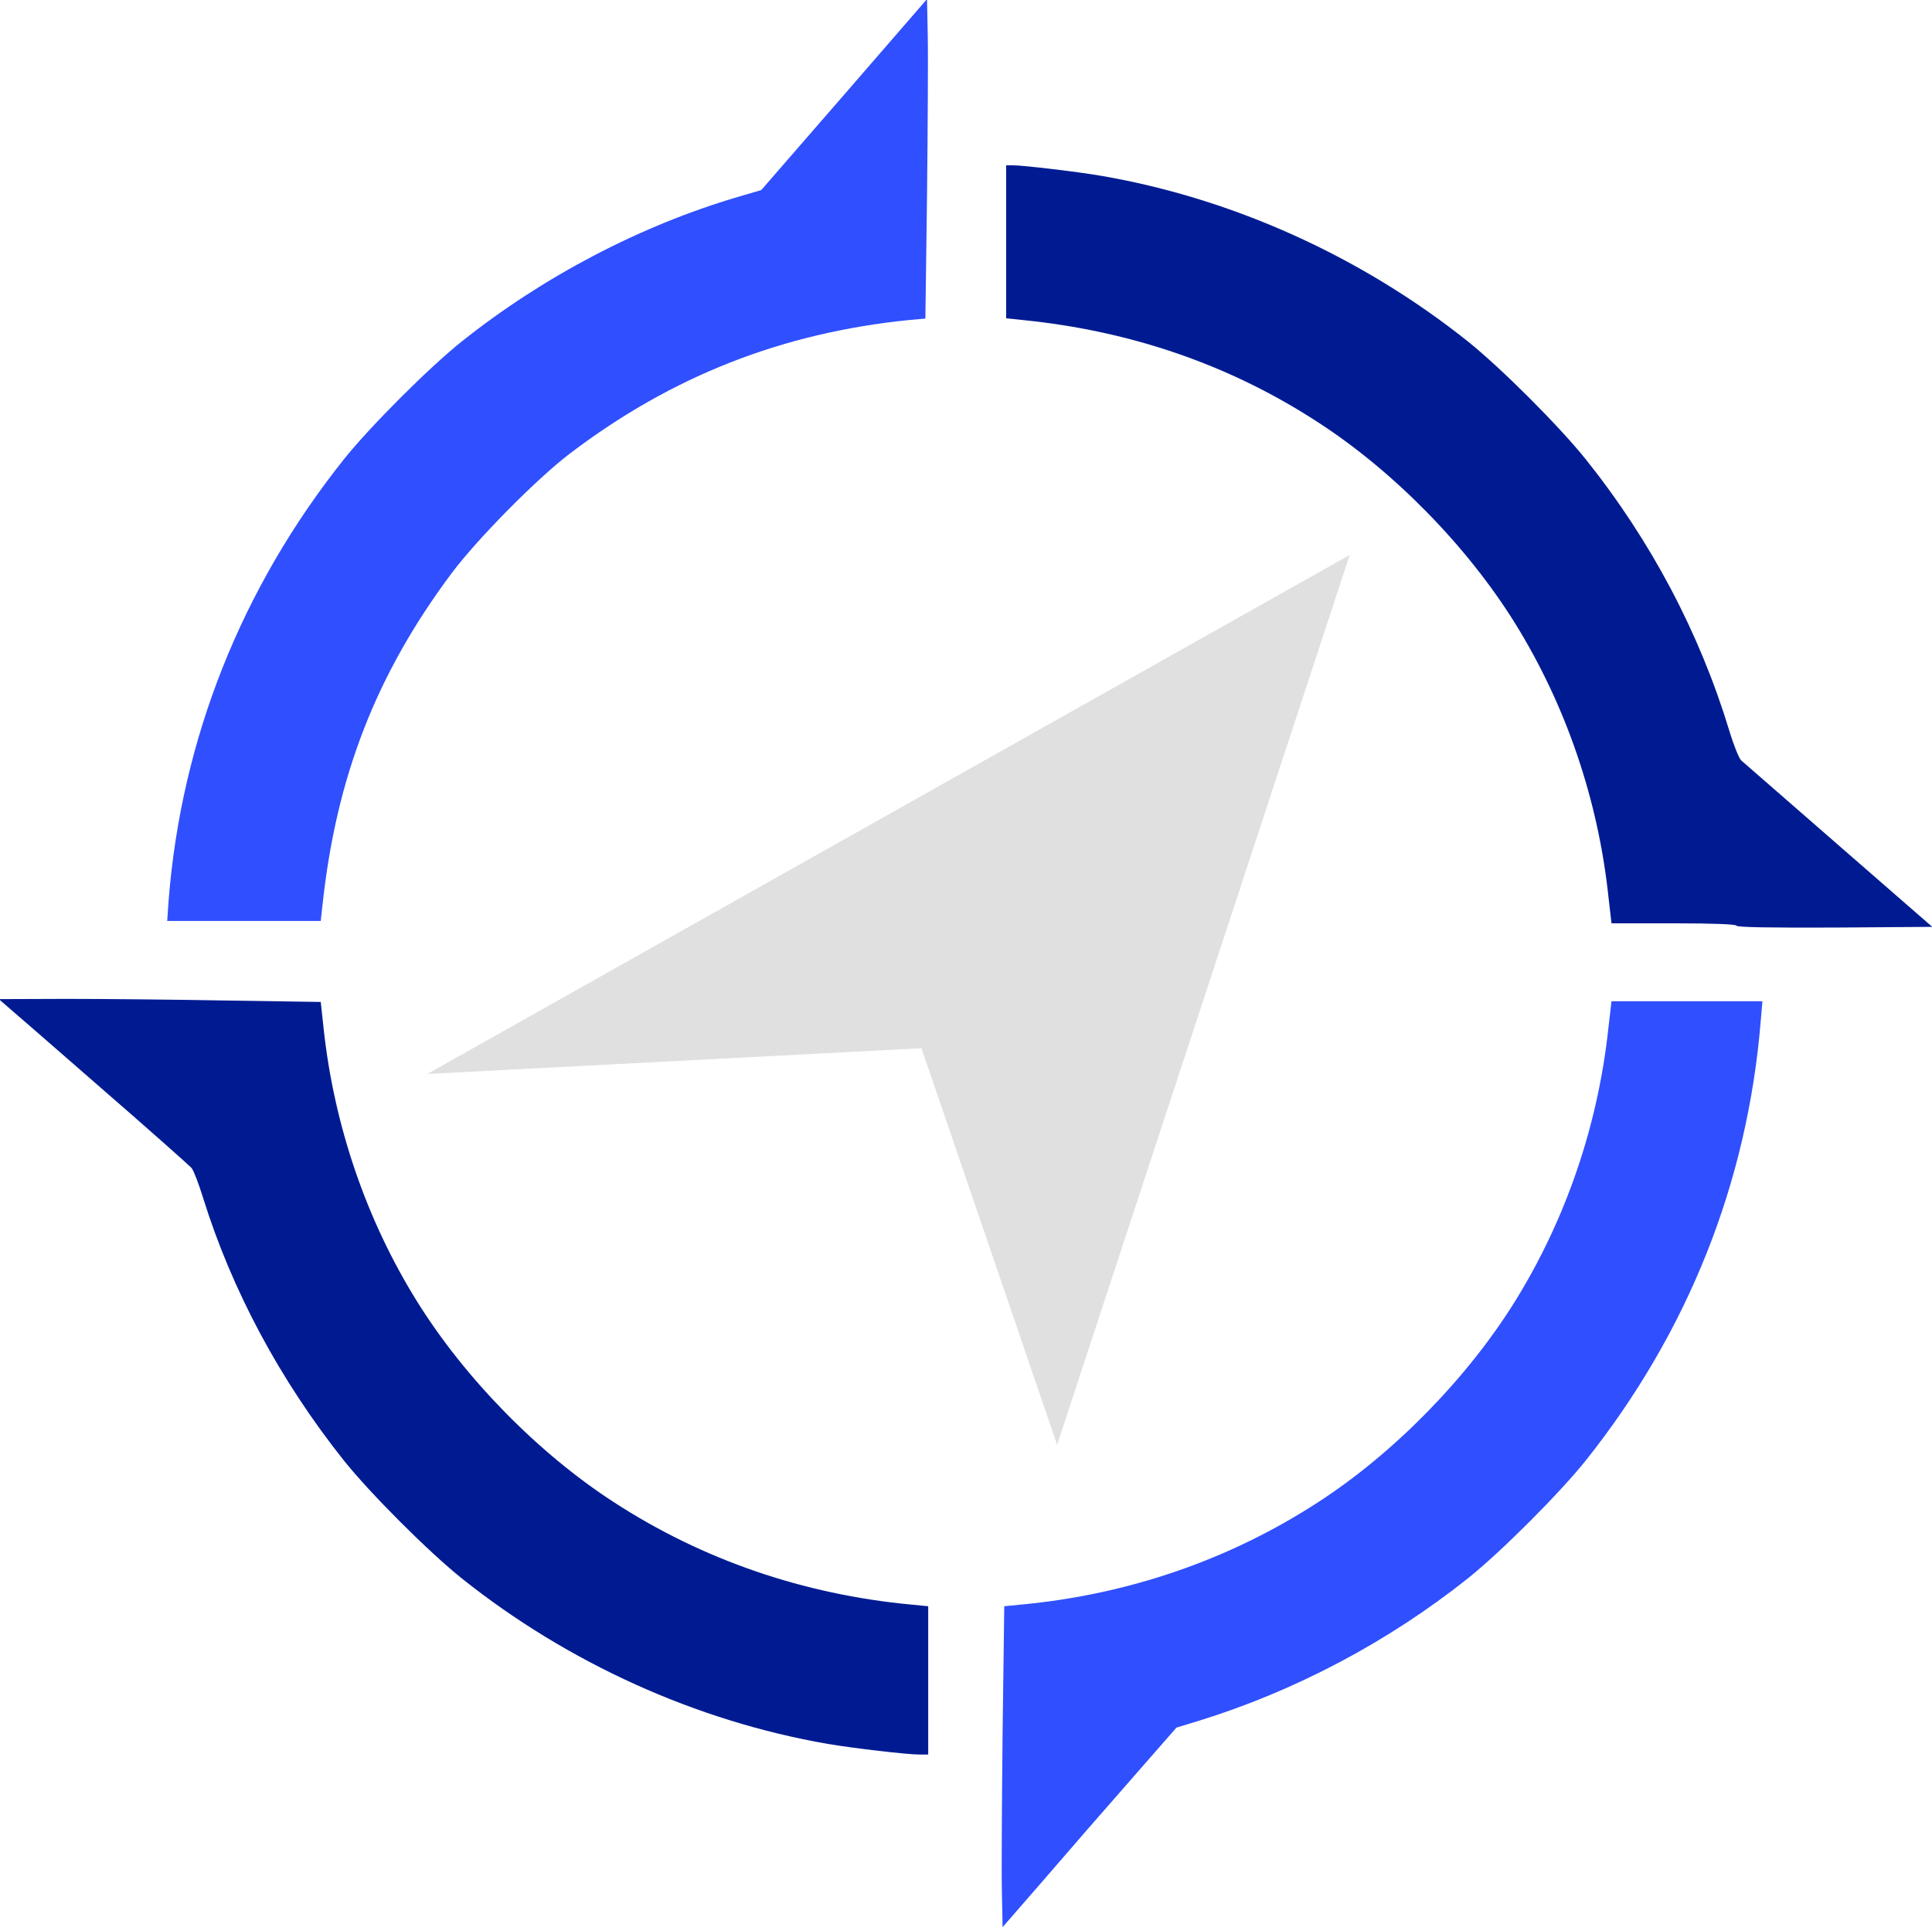 <?xml version="1.0" encoding="utf-8"?>
<svg viewBox="0 0 818 816" xmlns="http://www.w3.org/2000/svg">
  <g transform="matrix(0.1, 0, 0, -0.1, 0, 816)" fill="#000000" stroke="none">
    <path d="M3574 7759 l-351 -404 -99 -29 c-414 -122 -825 -338 -1169 -612 -141 -113 -386 -358 -499 -499 -434 -545 -688 -1185 -742 -1867 l-6 -88 325 0 325 0 7 63 c58 547 228 983 549 1412 109 145 361 400 501 506 431 327 898 510 1436 564 l67 6 7 522 c3 287 5 591 3 676 l-3 155 -351 -405z" style="fill: rgb(48, 79, 254);"/>
    <path d="M4260 7136 l0 -324 68 -7 c460 -46 879 -190 1252 -433 320 -207 632 -525 835 -852 214 -345 351 -744 395 -1157 l13 -113 262 0 c169 0 265 -4 267 -10 2 -7 144 -9 416 -8 l413 3 -396 345 c-218 190 -404 352 -413 360 -9 8 -32 65 -50 125 -126 415 -332 805 -608 1150 -113 141 -358 386 -499 499 -450 359 -994 605 -1550 701 -97 17 -332 45 -377 45 l-28 0 0 -324z" style="fill: rgb(0, 27, 145);"/>
    <path d="M25 3903 c17 -14 197 -171 400 -348 204 -177 377 -331 386 -341 9 -11 30 -66 48 -124 123 -395 326 -774 597 -1115 113 -141 358 -386 499 -499 450 -359 994 -605 1550 -701 106 -18 334 -45 388 -45 l37 0 0 314 0 314 -72 7 c-457 43 -884 190 -1258 433 -320 207 -632 525 -835 852 -214 344 -351 745 -395 1156 l-12 111 -397 6 c-218 4 -524 7 -681 7 l-285 -1 30 -26z" style="fill: rgb(0, 27, 145);"/>
    <path d="M6810 3808 c-44 -414 -181 -813 -395 -1158 -203 -327 -515 -645 -835 -852 -374 -243 -801 -390 -1256 -433 l-72 -7 -7 -531 c-3 -293 -5 -599 -3 -680 l3 -148 180 207 c99 115 264 305 368 423 l188 215 92 28 c409 126 804 335 1142 604 141 113 386 358 499 499 433 544 685 1177 741 1863 l7 82 -320 0 -319 0 -13 -112z" style="fill: rgb(48, 79, 254);"/>
  </g>
  <path style="stroke-width: 6px; fill: rgb(224, 224, 224);" d="M 218.923 513.921 L 513.336 175.889 L 522.878 572.532 L 412.472 433.502" transform="matrix(0.942, 0.335, -0.335, 0.942, 146.824, -102.644)"/>
</svg>